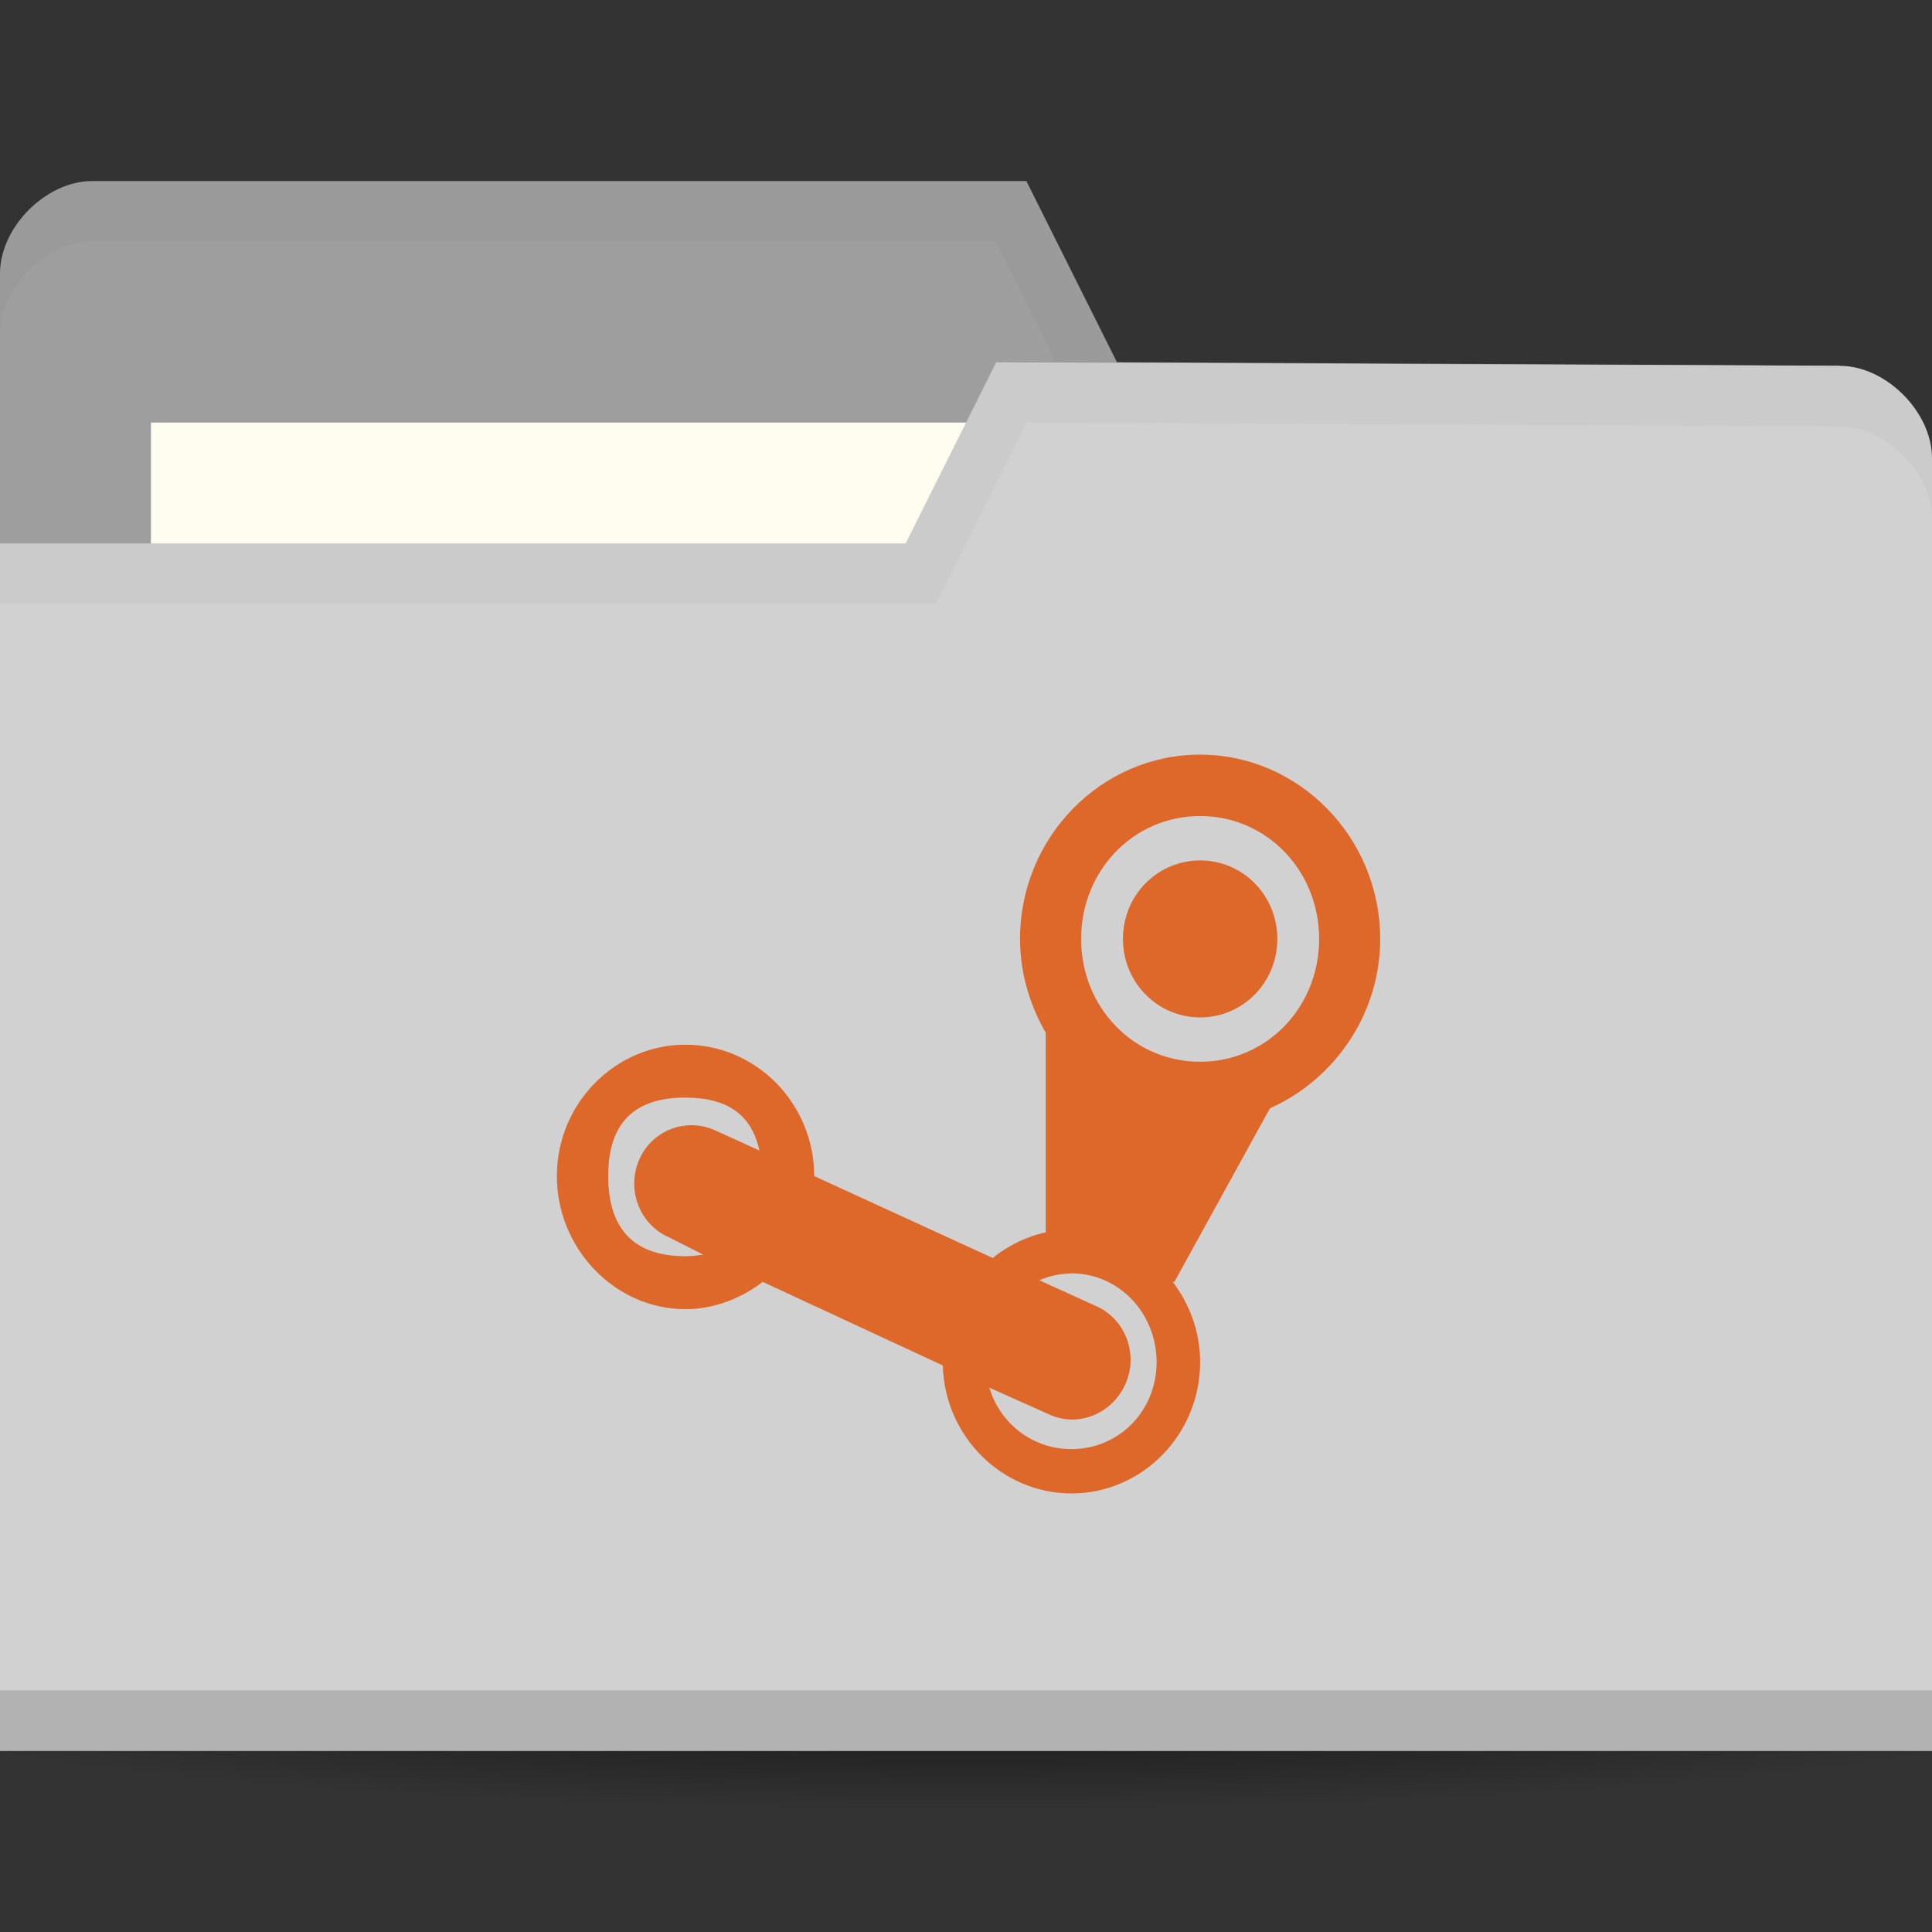 <svg xmlns="http://www.w3.org/2000/svg" viewBox="0 0 64 64">
 <rect x="0" y="0" width="64" height="64" fill="#333333" stroke="none"/>
 <defs>
  <radialGradient id="radialGradient3964" cx="32.5" cy="56.5" r="33.5" gradientTransform="matrix(1,0,0,0.104,0,50.597)" gradientUnits="userSpaceOnUse">
   <stop style="stop-color:#000;stop-opacity:1"/>
   <stop offset="1" style="stop-color:#000;stop-opacity:0"/>
  </radialGradient>
 </defs>
 <g transform="translate(0,-988.362)">
  <path d="m 66 56.5 c 0 1.933 -14.998 3.5 -33.5 3.5 -18.502 0 -33.5 -1.567 -33.5 -3.5 0 -1.933 14.998 -3.5 33.5 -3.5 18.502 0 33.5 1.567 33.5 3.5 z" transform="matrix(1.134,0,0,1.143,-4.866,979.791)" style="fill:url(#radialGradient3964);opacity:0.6;fill-opacity:1;stroke:none"/>
  <path d="m 0 997.42 0 42.823 64 0 0 -21.412 -3.048 -18.353 l -23.952 -0.118 l -3 -6 -30.952 0 c -1.524 0 -3.048 1.529 -3.048 3.059 z" style="fill:#9e9e9e;fill-opacity:1;stroke:none"/>
  <rect width="31.571" height="11.882" x="5" y="1002.36" style="fill:#fffdf0;fill-opacity:1;stroke:none"/>
  <path d="M 3.062,6 C 1.539,6 0,7.533 0,9.062 l 0,2 C 0,9.533 1.539,8 3.062,8 L 33,8 36,14 60.938,14.125 64,32.469 l 0,-2 L 60.938,12.125 37,12 34,6 z" transform="translate(0,988.362)" style="fill:#000;opacity:0.03;fill-opacity:1;stroke:none"/>
  <path d="m 64 1003.54 0 42.824 -64 0 0 -40 30 0 3 -6 27.952 0.118 c 1.524 0 3.048 1.529 3.048 3.059 z" style="fill:#d1d1d1;fill-opacity:1;stroke:none"/>
  <path d="m 0 1044.36 0 2 64 0 0 -2 z" style="fill:#000;opacity:0.15;fill-opacity:1;stroke:none"/>
  <path d="m 33 12 -3 6 -30 0 0 2 31 0 3 -6 26.938 0.125 c 1.524 0 3.063 1.533 3.063 3.063 l 0 -2 c 0 -1.529 -1.539 -3.063 -3.063 -3.063 z" transform="translate(0,988.362)" style="fill:#000;opacity:0.03;fill-opacity:1;stroke:none"/>
  <path d="m 39.756 1013.36 c -3.282 0 -5.966 2.74 -5.966 6.104 0 1.129 0.325 2.196 0.852 3.109 l 0 6.613 c -0.65 0.139 -1.251 0.442 -1.758 0.848 l -5.913 -2.713 c 0 -2.4 -1.918 -4.352 -4.262 -4.352 -2.339 0 -4.262 1.952 -4.262 4.352 0 2.404 1.921 4.409 4.262 4.409 0.949 0 1.846 -0.36 2.557 -0.904 l 5.966 2.769 c 0.061 2.35 1.96 4.239 4.262 4.239 2.343 0 4.262 -1.948 4.262 -4.352 0 -1 -0.347 -1.917 -0.906 -2.656 l 0.053 0 3.143 -5.709 c 0.022 -0.024 0.031 -0.047 0.053 -0.055 2.104 -0.95 3.622 -3.098 3.622 -5.596 0 -3.361 -2.688 -6.105 -5.966 -6.105 z m 0 2.035 c 2.205 0 3.942 1.809 3.942 4.07 0 2.265 -1.738 4.069 -3.942 4.069 -2.208 0 -3.942 -1.805 -3.942 -4.069 0 -2.261 1.734 -4.07 3.942 -4.07 z m 0 1.47 c -1.41 0 -2.557 1.148 -2.557 2.6 0 1.447 1.147 2.6 2.557 2.6 1.414 0 2.557 -1.152 2.557 -2.6 0 -1.451 -1.143 -2.6 -2.557 -2.6 z m -17.05 7.857 c 1.4 0 2.198 0.579 2.45 1.752 l -1.492 -0.679 c -0.967 -0.422 -2.094 0.024 -2.504 1.017 -0.41 0.992 0.045 2.126 1.012 2.544 l 1.119 0.565 c -0.187 0.031 -0.373 0.055 -0.586 0.055 -1.705 0 -2.557 -0.904 -2.557 -2.656 0 -1.748 0.852 -2.6 2.557 -2.6 z m 12.785 5.822 c 1.578 0 2.823 1.322 2.823 2.939 0 1.617 -1.246 2.883 -2.823 2.883 -1.281 0 -2.363 -0.845 -2.717 -2.035 l 2.024 0.905 c 0.967 0.422 2.094 -0.078 2.504 -1.074 0.41 -0.992 -0.045 -2.126 -1.012 -2.543 l -1.864 -0.848 c 0.327 -0.135 0.69 -0.224 1.065 -0.224 z" style="fill:#dd682a;opacity:1;fill-opacity:1;stroke:none;fill-rule:nonzero"/>
 </g>
</svg>
